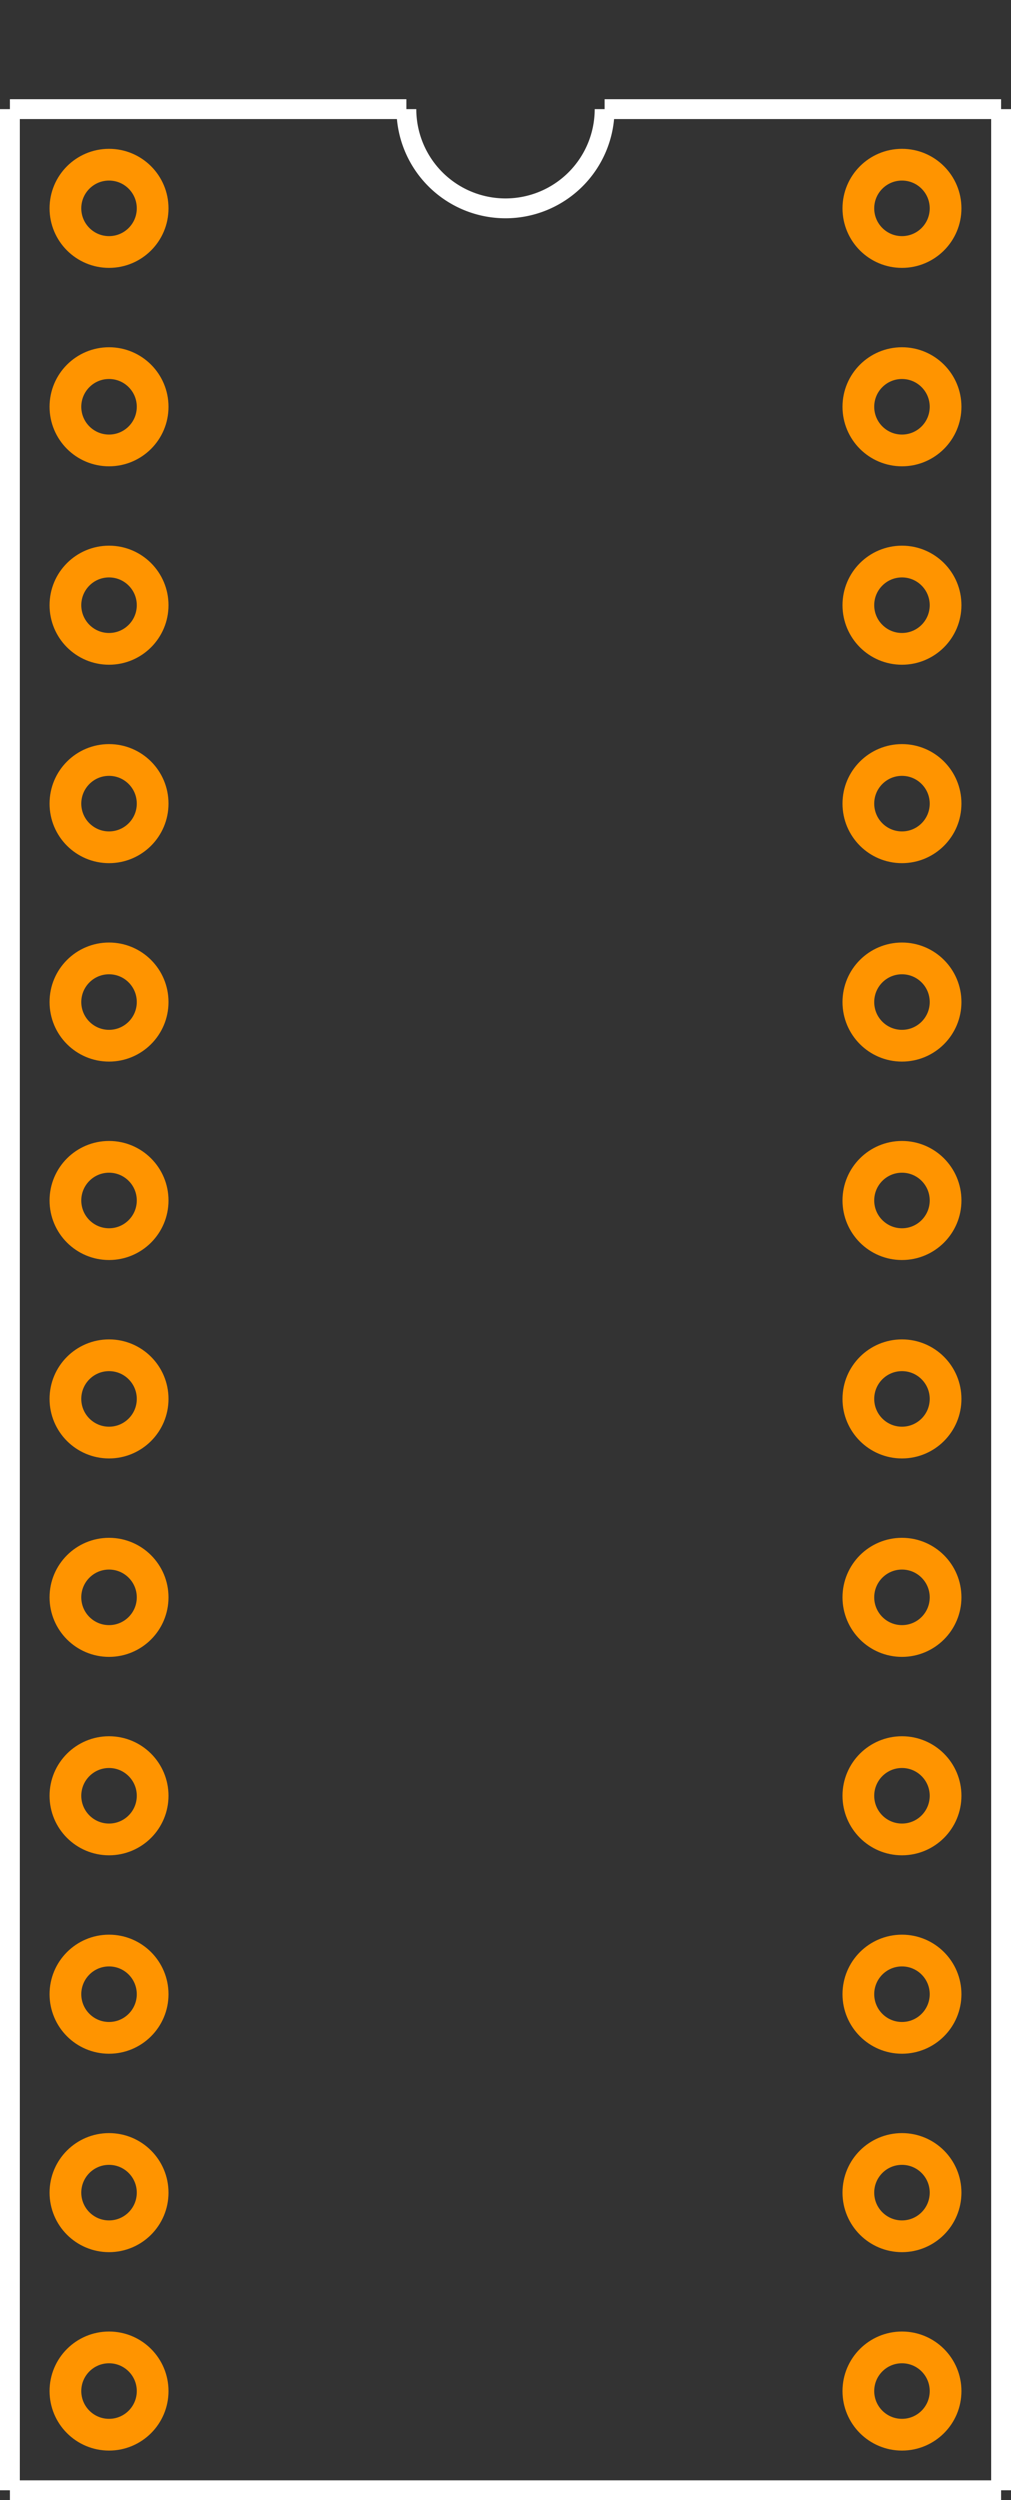<?xml version="1.0" encoding="UTF-8" standalone="no"?> <svg xmlns:svg="http://www.w3.org/2000/svg" xmlns="http://www.w3.org/2000/svg" version="1.2" baseProfile="tiny" x="0in" y="0in" width="0.51in" height="1.26in" viewBox="0 0 51000 126000" ><rect x="0" y="0" width="51000" height="126000" fill="#333333" stroke="none"/><title>DIP24M.fp</title><desc>Geda footprint file 'DIP24M.fp' converted by Fritzing</desc><g id="copper0">
 <g id="copper1">
  <circle fill="none" cx="5500" cy="10500" connectorname="1" stroke="#ff9400" r="2200" id="connector0pin" stroke-width="1600"/>
  <circle fill="none" cx="5500" cy="20500" connectorname="2" stroke="#ff9400" r="2200" id="connector1pin" stroke-width="1600"/>
  <circle fill="none" cx="5500" cy="30500" connectorname="3" stroke="#ff9400" r="2200" id="connector2pin" stroke-width="1600"/>
  <circle fill="none" cx="5500" cy="40500" connectorname="4" stroke="#ff9400" r="2200" id="connector3pin" stroke-width="1600"/>
  <circle fill="none" cx="5500" cy="50500" connectorname="5" stroke="#ff9400" r="2200" id="connector4pin" stroke-width="1600"/>
  <circle fill="none" cx="5500" cy="60500" connectorname="6" stroke="#ff9400" r="2200" id="connector5pin" stroke-width="1600"/>
  <circle fill="none" cx="5500" cy="70500" connectorname="7" stroke="#ff9400" r="2200" id="connector6pin" stroke-width="1600"/>
  <circle fill="none" cx="5500" cy="80500" connectorname="8" stroke="#ff9400" r="2200" id="connector7pin" stroke-width="1600"/>
  <circle fill="none" cx="5500" cy="90500" connectorname="9" stroke="#ff9400" r="2200" id="connector8pin" stroke-width="1600"/>
  <circle fill="none" cx="5500" cy="100500" connectorname="10" stroke="#ff9400" r="2200" id="connector9pin" stroke-width="1600"/>
  <circle fill="none" cx="5500" cy="110500" connectorname="11" stroke="#ff9400" r="2200" id="connector10pin" stroke-width="1600"/>
  <circle fill="none" cx="5500" cy="120500" connectorname="12" stroke="#ff9400" r="2200" id="connector11pin" stroke-width="1600"/>
  <circle fill="none" cx="45500" cy="120500" connectorname="13" stroke="#ff9400" r="2200" id="connector12pin" stroke-width="1600"/>
  <circle fill="none" cx="45500" cy="110500" connectorname="14" stroke="#ff9400" r="2200" id="connector13pin" stroke-width="1600"/>
  <circle fill="none" cx="45500" cy="100500" connectorname="15" stroke="#ff9400" r="2200" id="connector14pin" stroke-width="1600"/>
  <circle fill="none" cx="45500" cy="90500" connectorname="16" stroke="#ff9400" r="2200" id="connector15pin" stroke-width="1600"/>
  <circle fill="none" cx="45500" cy="80500" connectorname="17" stroke="#ff9400" r="2200" id="connector16pin" stroke-width="1600"/>
  <circle fill="none" cx="45500" cy="70500" connectorname="18" stroke="#ff9400" r="2200" id="connector17pin" stroke-width="1600"/>
  <circle fill="none" cx="45500" cy="60500" connectorname="19" stroke="#ff9400" r="2200" id="connector18pin" stroke-width="1600"/>
  <circle fill="none" cx="45500" cy="50500" connectorname="20" stroke="#ff9400" r="2200" id="connector19pin" stroke-width="1600"/>
  <circle fill="none" cx="45500" cy="40500" connectorname="21" stroke="#ff9400" r="2200" id="connector20pin" stroke-width="1600"/>
  <circle fill="none" cx="45500" cy="30500" connectorname="22" stroke="#ff9400" r="2200" id="connector21pin" stroke-width="1600"/>
  <circle fill="none" cx="45500" cy="20500" connectorname="23" stroke="#ff9400" r="2200" id="connector22pin" stroke-width="1600"/>
  <circle fill="none" cx="45500" cy="10500" connectorname="24" stroke="#ff9400" r="2200" id="connector23pin" stroke-width="1600"/>
 </g>
</g>
<g id="silkscreen">
 <line fill="none" stroke="white" y1="5500" x1="500" y2="125500" stroke-width="1000" x2="500"/>
 <line fill="none" stroke="white" y1="125500" x1="500" y2="125500" stroke-width="1000" x2="50500"/>
 <line fill="none" stroke="white" y1="125500" x1="50500" y2="5500" stroke-width="1000" x2="50500"/>
 <line fill="none" stroke="white" y1="5500" x1="500" y2="5500" stroke-width="1000" x2="20500"/>
 <line fill="none" stroke="white" y1="5500" x1="30500" y2="5500" stroke-width="1000" x2="50500"/>
 <path fill="none" stroke="white" stroke-width="1000" d="M20500,5500a5000,5000,0,1,0,10000,0"/>
</g>
</svg>